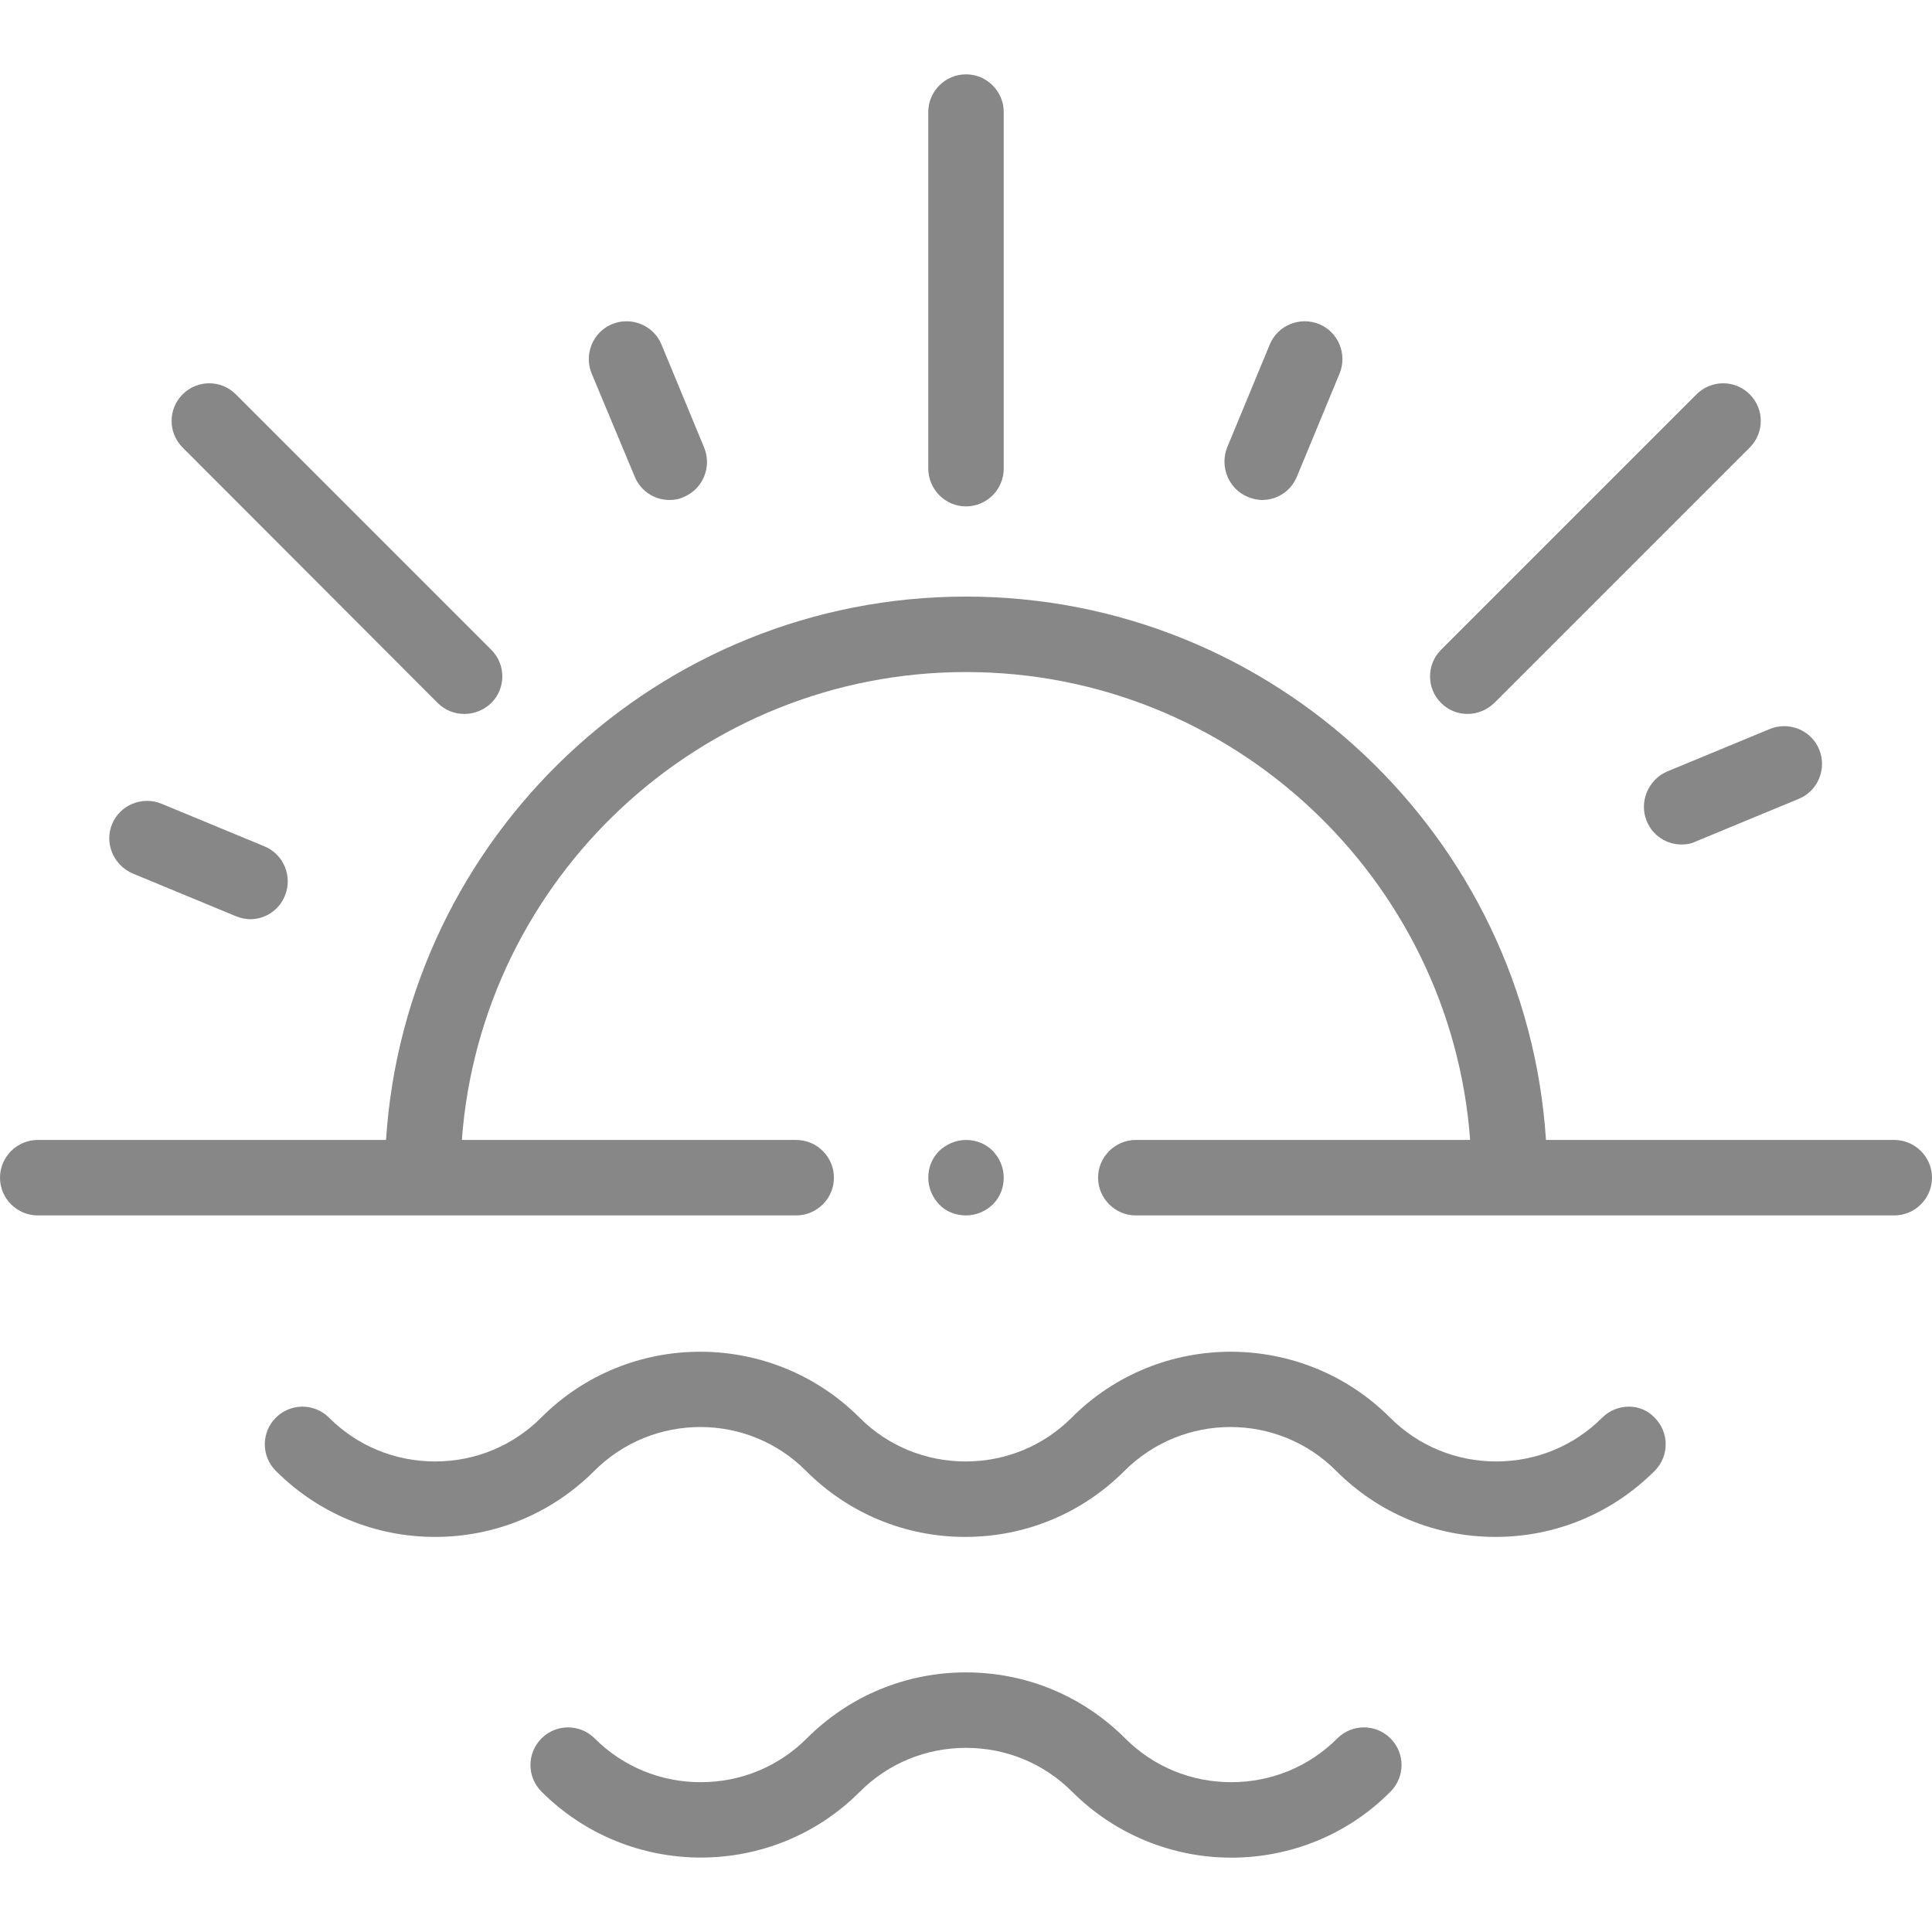 <?xml version="1.0" encoding="utf-8"?>
<!-- Generator: Adobe Illustrator 24.3.0, SVG Export Plug-In . SVG Version: 6.00 Build 0)  -->
<svg version="1.1" id="Capa_1" xmlns="http://www.w3.org/2000/svg" xmlns:xlink="http://www.w3.org/1999/xlink" x="0px" y="0px"
	 viewBox="0 0 512 512" style="enable-background:new 0 0 512 512;" xml:space="preserve">
<style type="text/css">
	.st0{fill:#878787;}
</style>
<g id="XMLID_1539_">
	<g id="XMLID_649_">
		<path id="XMLID_650_" class="st0" d="M436.4,217.6c1.6,3.9,5.3,6.2,9.2,6.2c1.3,0,2.6-0.2,3.8-0.8l27.3-11.3
			c5.1-2.1,7.5-8,5.4-13.1c-2.1-5.1-8-7.5-13.1-5.4l-27.3,11.3C436.8,206.7,434.3,212.5,436.4,217.6L436.4,217.6z"/>
		<path id="XMLID_675_" class="st0" d="M502,302.1h-92.3c-5.2-80.3-72.1-144-153.7-144s-148.5,63.7-153.7,144H10
			c-5.5,0-10,4.5-10,10s4.5,10,10,10h201c5.5,0,10-4.5,10-10s-4.5-10-10-10h-88.6c5.1-69.2,63.1-124,133.6-124s128.5,54.8,133.6,124
			H301c-5.5,0-10,4.5-10,10s4.5,10,10,10h201c5.5,0,10-4.5,10-10S507.5,302.1,502,302.1L502,302.1z"/>
		<path id="XMLID_676_" class="st0" d="M256,134.2c5.5,0,10-4.5,10-10V29.7c0-5.5-4.5-10-10-10s-10,4.5-10,10v94.4
			C246,129.7,250.5,134.2,256,134.2z"/>
		<path id="XMLID_677_" class="st0" d="M330.7,131.7c1.3,0.5,2.5,0.8,3.8,0.8c3.9,0,7.6-2.3,9.2-6.2l11.3-27.3
			c2.1-5.1-0.3-11-5.4-13.1c-5.1-2.1-11,0.3-13.1,5.4l-11.3,27.3C323.2,123.7,325.6,129.6,330.7,131.7z"/>
		<path id="XMLID_678_" class="st0" d="M388.9,189.2c2.6,0,5.1-1,7.1-2.9l67.7-67.7c3.9-3.9,3.9-10.2,0-14.1
			c-3.9-3.9-10.2-3.9-14.1,0l-67.7,67.7c-3.9,3.9-3.9,10.2,0,14.1C383.8,188.2,386.3,189.2,388.9,189.2L388.9,189.2z"/>
		<path id="XMLID_679_" class="st0" d="M168.2,126.3c1.6,3.9,5.3,6.2,9.2,6.2c1.3,0,2.6-0.2,3.8-0.8c5.1-2.1,7.5-8,5.4-13.1
			l-11.3-27.3c-2.1-5.1-8-7.5-13.1-5.4c-5.1,2.1-7.5,8-5.4,13.1L168.2,126.3z"/>
		<path id="XMLID_680_" class="st0" d="M35.2,231.5l27.3,11.3c1.3,0.5,2.5,0.8,3.8,0.8c3.9,0,7.6-2.3,9.2-6.2
			c2.1-5.1-0.3-11-5.4-13.1L42.8,213c-5.1-2.1-11,0.3-13.1,5.4C27.6,223.5,30.1,229.3,35.2,231.5L35.2,231.5z"/>
		<path id="XMLID_681_" class="st0" d="M116,186.3c2,2,4.5,2.9,7.1,2.9s5.1-1,7.1-2.9c3.9-3.9,3.9-10.2,0-14.1l-67.7-67.7
			c-3.9-3.9-10.2-3.9-14.1,0c-3.9,3.9-3.9,10.2,0,14.1L116,186.3z"/>
		<path id="XMLID_682_" class="st0" d="M424.6,375.7c-7.5,7.5-17.5,11.6-28.1,11.6s-20.6-4.1-28.1-11.6c-23.3-23.3-61.2-23.3-84.4,0
			c-7.5,7.5-17.5,11.6-28.1,11.6s-20.6-4.1-28.1-11.6c-23.3-23.3-61.2-23.3-84.4,0c-7.5,7.5-17.5,11.6-28.1,11.6
			c-10.6,0-20.6-4.1-28.1-11.6c-3.9-3.9-10.2-3.9-14.1,0c-3.9,3.9-3.9,10.2,0,14.1c11.3,11.3,26.3,17.5,42.2,17.5
			s30.9-6.2,42.2-17.5c15.5-15.5,40.7-15.5,56.1,0c11.3,11.3,26.3,17.5,42.2,17.5s30.9-6.2,42.2-17.5c15.5-15.5,40.7-15.5,56.1,0
			c11.3,11.3,26.3,17.5,42.2,17.5s30.9-6.2,42.2-17.5c3.9-3.9,3.9-10.2,0-14.1C434.9,371.8,428.5,371.8,424.6,375.7L424.6,375.7z"/>
		<path id="XMLID_683_" class="st0" d="M354.4,460.7c-7.5,7.5-17.5,11.6-28.1,11.6c-10.6,0-20.6-4.1-28.1-11.6
			c-11.3-11.3-26.3-17.5-42.2-17.5s-30.9,6.2-42.2,17.5c-7.5,7.5-17.5,11.6-28.1,11.6s-20.6-4.1-28.1-11.6c-3.9-3.9-10.2-3.9-14.1,0
			c-3.9,3.9-3.9,10.2,0,14.1c23.3,23.3,61.2,23.3,84.4,0c7.5-7.5,17.5-11.6,28.1-11.6c10.6,0,20.6,4.1,28.1,11.6
			c11.6,11.6,26.9,17.5,42.2,17.5c15.3,0,30.6-5.8,42.2-17.5c3.9-3.9,3.9-10.2,0-14.1C364.6,456.8,358.3,456.8,354.4,460.7
			L354.4,460.7z"/>
		<path id="XMLID_684_" class="st0" d="M263.1,319.2c1.9-1.9,2.9-4.4,2.9-7.1s-1.1-5.2-2.9-7.1c-1.9-1.9-4.4-2.9-7.1-2.9
			c-2.6,0-5.2,1.1-7.1,2.9c-1.9,1.9-2.9,4.4-2.9,7.1s1.1,5.2,2.9,7.1s4.4,2.9,7.1,2.9S261.2,321,263.1,319.2z"/>
	</g>
</g>
</svg>
